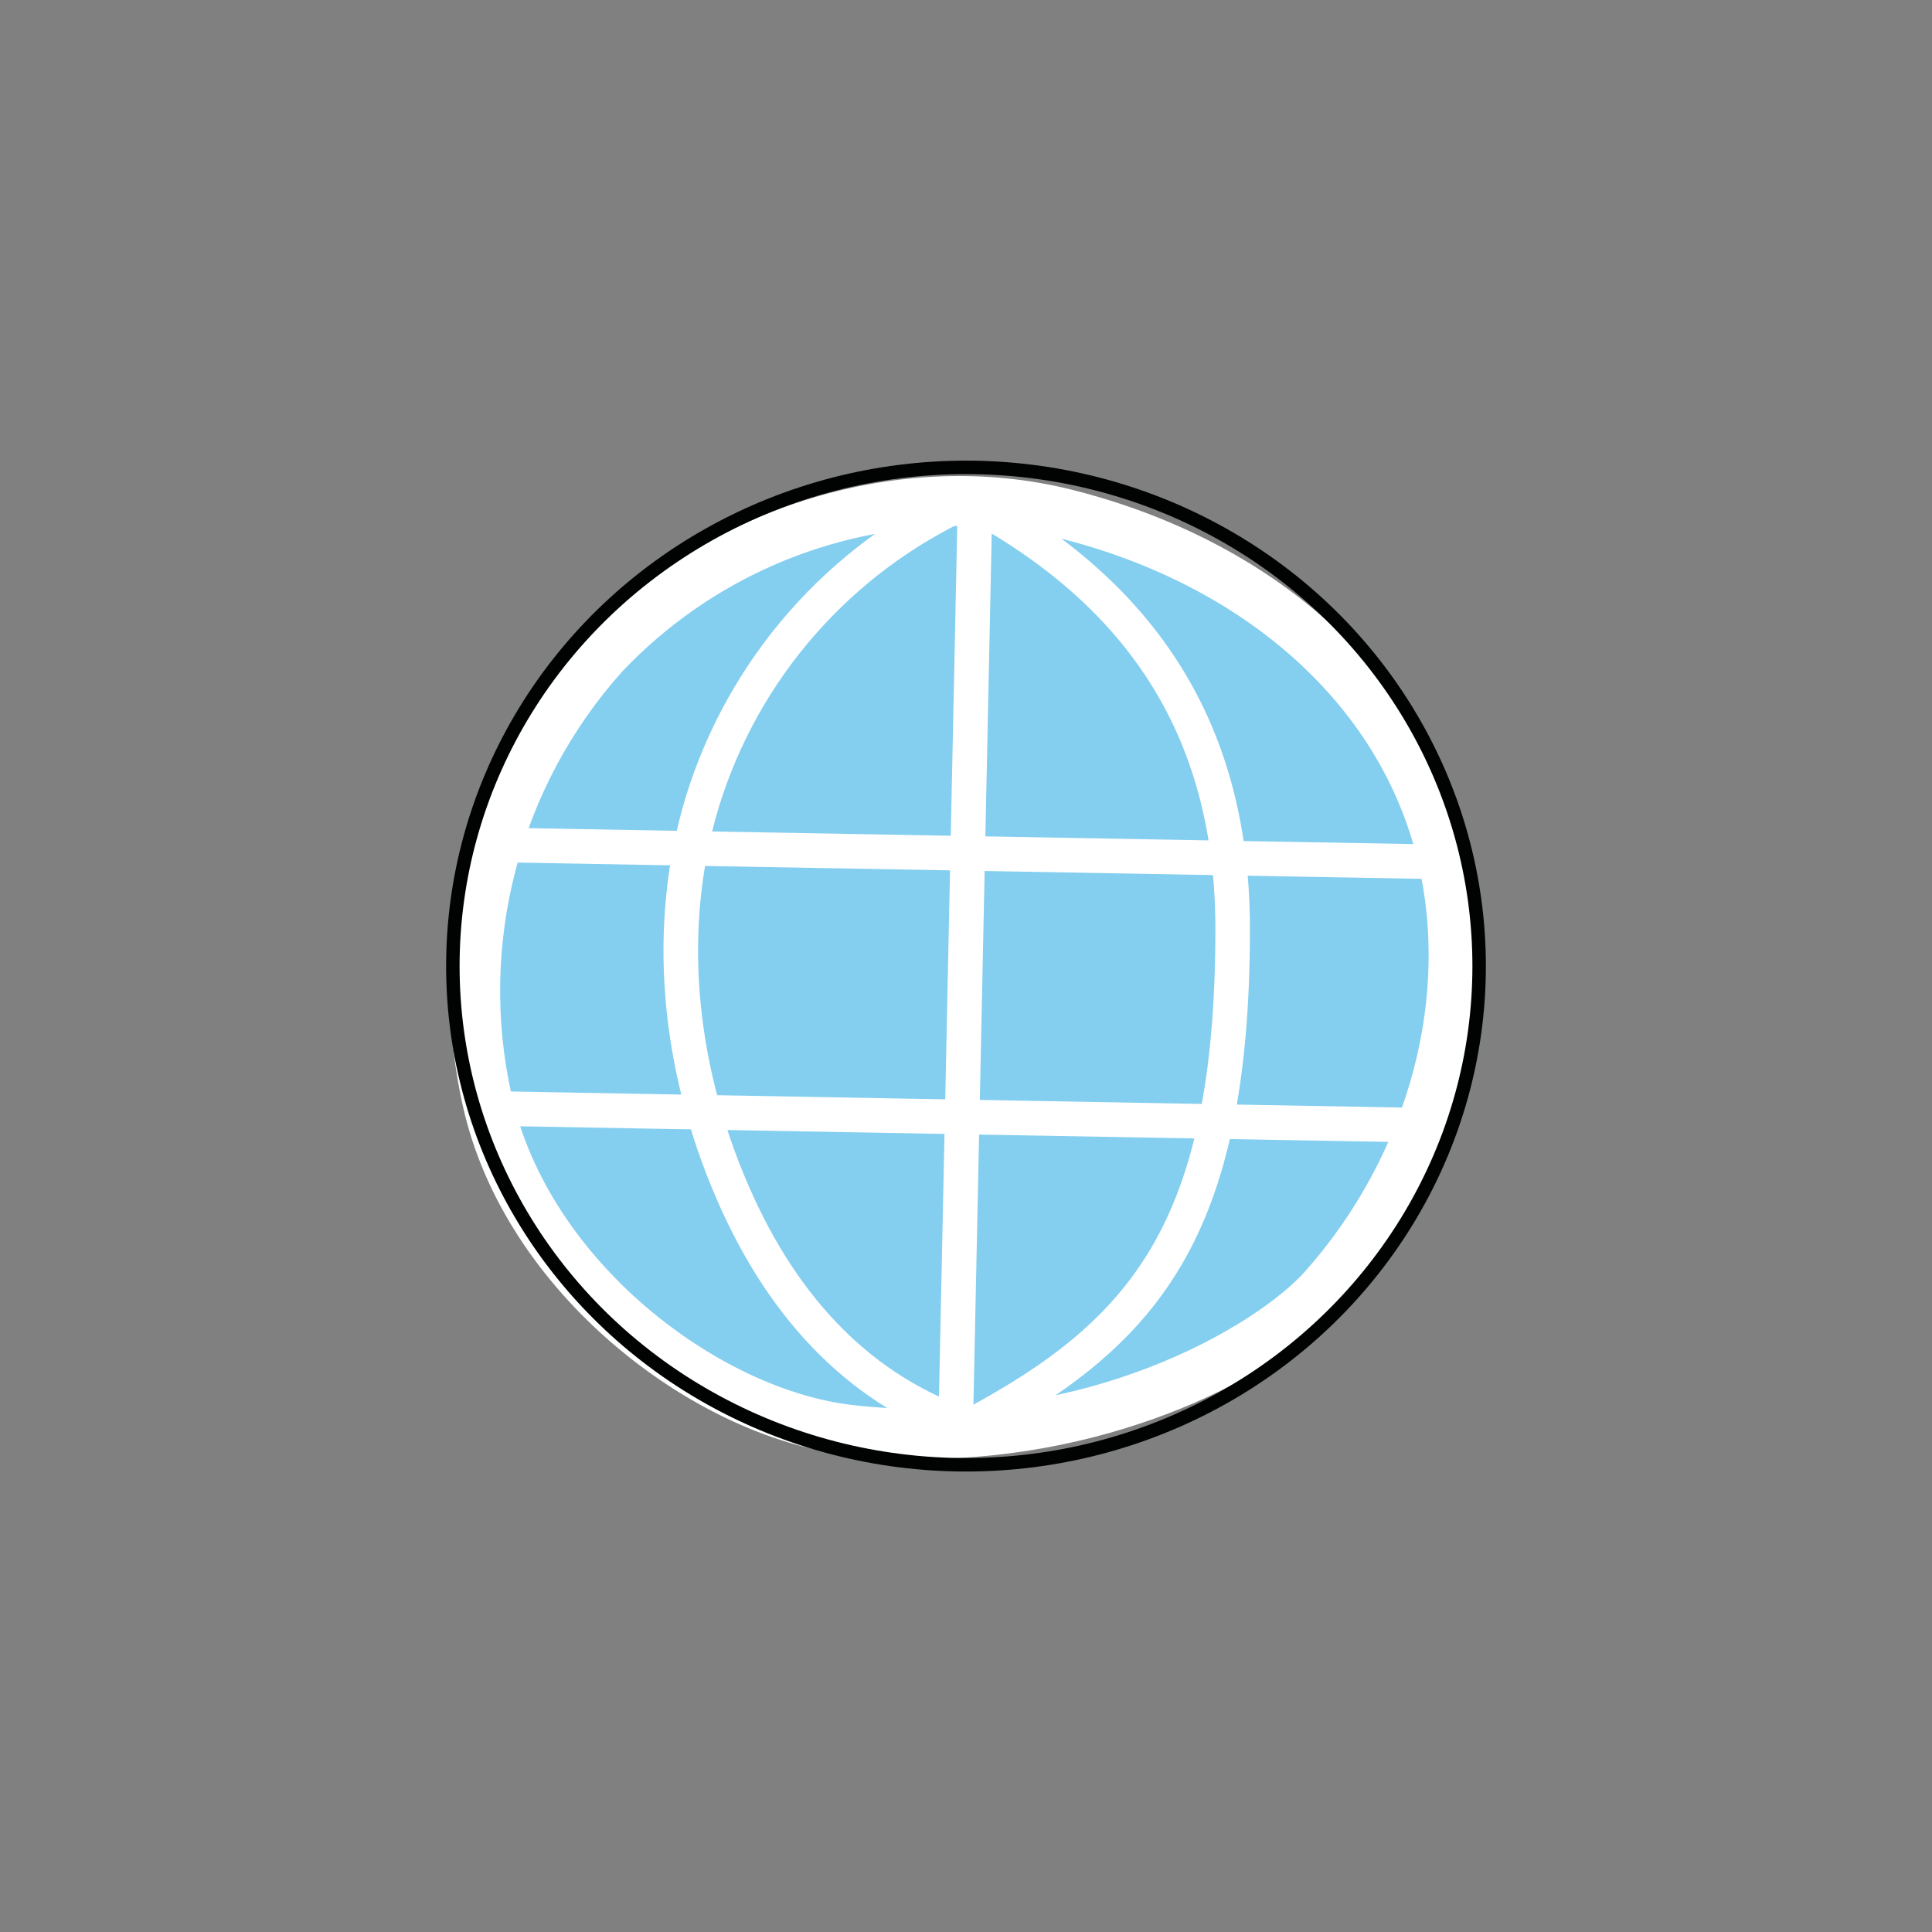 <?xml version="1.0" encoding="utf-8"?>
<!-- Generator: Adobe Illustrator 25.0.0, SVG Export Plug-In . SVG Version: 6.00 Build 0)  -->
<svg version="1.1" id="Layer_1" xmlns="http://www.w3.org/2000/svg" xmlns:xlink="http://www.w3.org/1999/xlink" x="0px" y="0px"
	 viewBox="0 0 1080 1080" style="enable-background:new 0 0 1080 1080;" xml:space="preserve">
<rect x="0" y="0" width="1080" height="1080" fill="#808080" stroke="none"/>
<style type="text/css">
	.st0{fill:#FFFFFF;}
	.st1{fill:#010202;}
	.st2{fill:#ADD3F1;}
	.st3{opacity:0.129;}
	.st4{fill:none;stroke:#010202;stroke-width:8.396;stroke-miterlimit:10;}
	.st5{fill:none;stroke:#010202;stroke-width:8.837;stroke-miterlimit:10;}
	.st6{fill:none;stroke:#010202;stroke-width:7.742;stroke-miterlimit:10;}
	.st7{fill:none;stroke:#010202;stroke-width:8.431;stroke-miterlimit:10;}
	.st8{fill:none;stroke:#010202;stroke-width:7.785;stroke-miterlimit:10;}
	.st9{fill:#FFFFFF;stroke:#010202;stroke-width:8.126;stroke-miterlimit:10;}
	.st10{fill:none;stroke:#010202;stroke-width:8.126;stroke-miterlimit:10;}
	.st11{fill:none;stroke:#010202;stroke-width:7.567;stroke-miterlimit:10;}
	.st12{fill:none;stroke:#010202;stroke-width:7.925;stroke-miterlimit:10;}
	.st13{fill:none;stroke:#010202;stroke-width:3.945;stroke-miterlimit:10;}
	.st14{fill:none;stroke:#010202;stroke-width:4.174;stroke-miterlimit:10;}
	.st15{fill:#84CEEF;}
	.st16{fill:none;stroke:#FFFFFF;stroke-width:15.06;stroke-miterlimit:10;}
	.st17{fill:none;stroke:#FFFFFF;stroke-width:15.063;stroke-miterlimit:10.002;}
	.st18{fill:none;stroke:#010202;stroke-width:7.53;stroke-miterlimit:10;}
	.st19{fill:#FFFFFF;stroke:#040505;stroke-width:7.863;stroke-miterlimit:10;}
	.st20{fill:#FFFFFF;stroke:#040505;stroke-width:8.886;stroke-miterlimit:10;}
	.st21{fill:#9ACAEE;}
	.st22{fill:none;stroke:#040506;stroke-width:7.929;stroke-miterlimit:10;}
	.st23{fill:none;stroke:#040505;stroke-width:7.929;stroke-miterlimit:10;}
	.st24{fill:#040505;}
</style>
<g id="Group_384" transform="translate(-198.04 140.167)">
	<g id="Group_377" transform="translate(511.344 -138.026)">
		<g id="Group_372">
			<path id="Path_480" class="st15" d="M286.8,285.16c-92.14-23.18-195.78,11.21-258.06,78.45
				c-61.09,67.69-85.43,160.86-65.27,249.79c22.11,99.1,123.97,174.7,202.56,183.73c127.68,14.6,232.4-42.55,264.98-79.28
				c60.04-67.67,87.21-161.26,64.99-246.5S399.81,313.58,286.8,285.16z"/>
			<path id="Path_481" class="st2" d="M206.64,805.86c-13.81,0.01-27.61-0.77-41.32-2.34c-82.27-9.41-185.53-87.5-208.12-188.73
				c-20.4-90.98,4.49-186.22,66.81-255.58c65.98-71.21,172.21-103.49,264.36-80.3c109.99,27.66,189.95,98.99,213.85,190.83
				c22.06,84.64-3.39,181.35-66.4,252.4C402.51,759.69,313.14,805.86,206.64,805.86z M227.1,284.34
				c-73.26,0.25-143.23,30.47-193.64,83.64C-26,434.2-49.73,525.11-30.23,611.95c21.4,95.88,119.14,169.83,197.02,178.74
				c130.99,14.99,231.35-45.5,259.41-77.14c60.24-67.88,84.57-160.07,63.58-240.59c-22.73-87.21-99.2-155.12-204.55-181.59l0,0
				C266.21,286.65,246.69,284.28,227.1,284.34L227.1,284.34z"/>
		</g>
		<g id="Group_373" transform="translate(36.205 0.902)">
			
				<rect id="Rectangle_141" x="-66.14" y="535.62" transform="matrix(0.021 -1 1 0.021 -347.388 720.922)" class="st2" width="520.79" height="4.29"/>
		</g>
		<g id="Group_374" transform="translate(3.787 26.134)">
			
				<rect id="Rectangle_142" x="232.41" y="189.56" transform="matrix(0.018 -1 1 0.018 -218.732 675.32)" class="st2" width="4.29" height="518.99"/>
		</g>
		<g id="Group_375" transform="translate(2.044 45.668)">
			
				<rect id="Rectangle_143" x="221.07" y="316.98" transform="matrix(0.018 -1 1 0.018 -357.22 789.321)" class="st2" width="4.29" height="519.08"/>
		</g>
		<g id="Group_376" transform="translate(15.819 0.511)">
			<path id="Path_482" class="st2" d="M216.68,797.15c-0.23,0-0.47-0.04-0.69-0.12c-58.73-19.66-103.55-64.07-133.09-132
				c-31.82-73.2-37.92-151.29-17.17-219.88c23.22-75.54,77.73-137.49,149.7-170.13c0.6-0.27,1.29-0.25,1.88,0.05
				c100.35,53.28,149.1,132.29,149.1,241.56c0,170.18-50.09,227.94-148.73,280.3C217.35,797.07,217.02,797.15,216.68,797.15z
				 M216.22,279.34C145.84,311.6,92.59,372.36,69.84,446.36c-20.45,67.64-14.41,144.69,17,216.96
				c28.9,66.43,72.5,109.94,129.64,129.35c96.6-51.43,145.64-108.5,145.64-276.07c0.01-107.16-47.72-184.81-145.9-237.24
				L216.22,279.34z"/>
		</g>
	</g>
	<g id="Group_383" transform="translate(510.767 -138.022)">
		<g id="Group_378">
			<path id="Path_483" class="st16" d="M283.03,285.18c-92.15-23.18-195.78,11.23-258.07,78.45
				c-61.08,67.7-85.41,160.87-65.24,249.79c22.1,99.11,123.96,174.75,202.56,183.73c127.68,14.62,232.39-42.54,264.96-79.26
				c60.04-67.68,87.21-161.26,64.99-246.51S396.04,313.6,283.03,285.18z"/>
			<path id="Path_484" class="st16" d="M202.88,805.89c-13.81,0-27.61-0.78-41.32-2.34c-82.27-9.42-185.53-87.5-208.12-188.73
				c-20.41-90.99,4.49-186.22,66.81-255.58c65.98-71.21,172.19-103.49,264.35-80.32c109.98,27.66,189.94,99.01,213.85,190.83
				c22.07,84.65-3.37,181.36-66.4,252.4C398.74,759.72,309.34,805.89,202.88,805.89z M223.34,284.36
				c-73.26,0.25-143.24,30.47-193.64,83.64c-59.47,66.24-83.2,157.17-63.69,244.02c21.39,95.88,119.14,169.82,197,178.73
				c130.99,15.01,231.35-45.5,259.43-77.14c60.24-67.86,84.56-160.05,63.58-240.59c-22.73-87.21-99.22-155.12-204.57-181.59l0,0
				C262.44,286.68,242.92,284.31,223.34,284.36L223.34,284.36z"/>
		</g>
		<g id="Group_379" transform="translate(36.204 0.903)">
			
				<rect id="Rectangle_144" x="-69.92" y="535.65" transform="matrix(0.021 -1 1 0.021 -351.118 717.18)" class="st16" width="520.79" height="4.29"/>
		</g>
		<g id="Group_380" transform="translate(3.786 26.135)">
			
				<rect id="Rectangle_145" x="228.64" y="189.59" transform="matrix(0.018 -1 1 0.018 -222.47 671.578)" class="st16" width="4.29" height="518.99"/>
		</g>
		<g id="Group_381" transform="translate(2.043 45.668)">
			
				<rect id="Rectangle_146" x="217.3" y="317" transform="matrix(0.018 -1 1 0.018 -360.952 785.573)" class="st17" width="4.29" height="519.08"/>
		</g>
		<g id="Group_382" transform="translate(15.819 0.511)">
			<path id="Path_485" class="st16" d="M212.9,797.15c-0.23,0-0.45-0.04-0.67-0.11c-58.73-19.66-103.55-64.08-133.09-132.01
				c-31.82-73.18-37.93-151.29-17.18-219.88c23.21-75.56,77.72-137.52,149.7-170.18c0.6-0.27,1.3-0.25,1.88,0.07
				c100.33,53.26,149.1,132.27,149.1,241.56c0,170.18-50.09,227.93-148.73,280.28C213.59,797.06,213.25,797.15,212.9,797.15z
				 M212.45,279.34C142.06,311.6,88.8,372.37,66.06,446.38C45.6,514.02,51.64,591.06,83.07,663.32
				c28.89,66.43,72.5,109.94,129.64,129.35c96.6-51.39,145.68-108.47,145.68-276.01c0-107.21-47.76-184.86-145.93-237.28
				L212.45,279.34z"/>
		</g>
	</g>
	<ellipse id="Ellipse_8" class="st18" cx="738.04" cy="399.88" rx="286.85" ry="278.78"/>
</g>
</svg>

